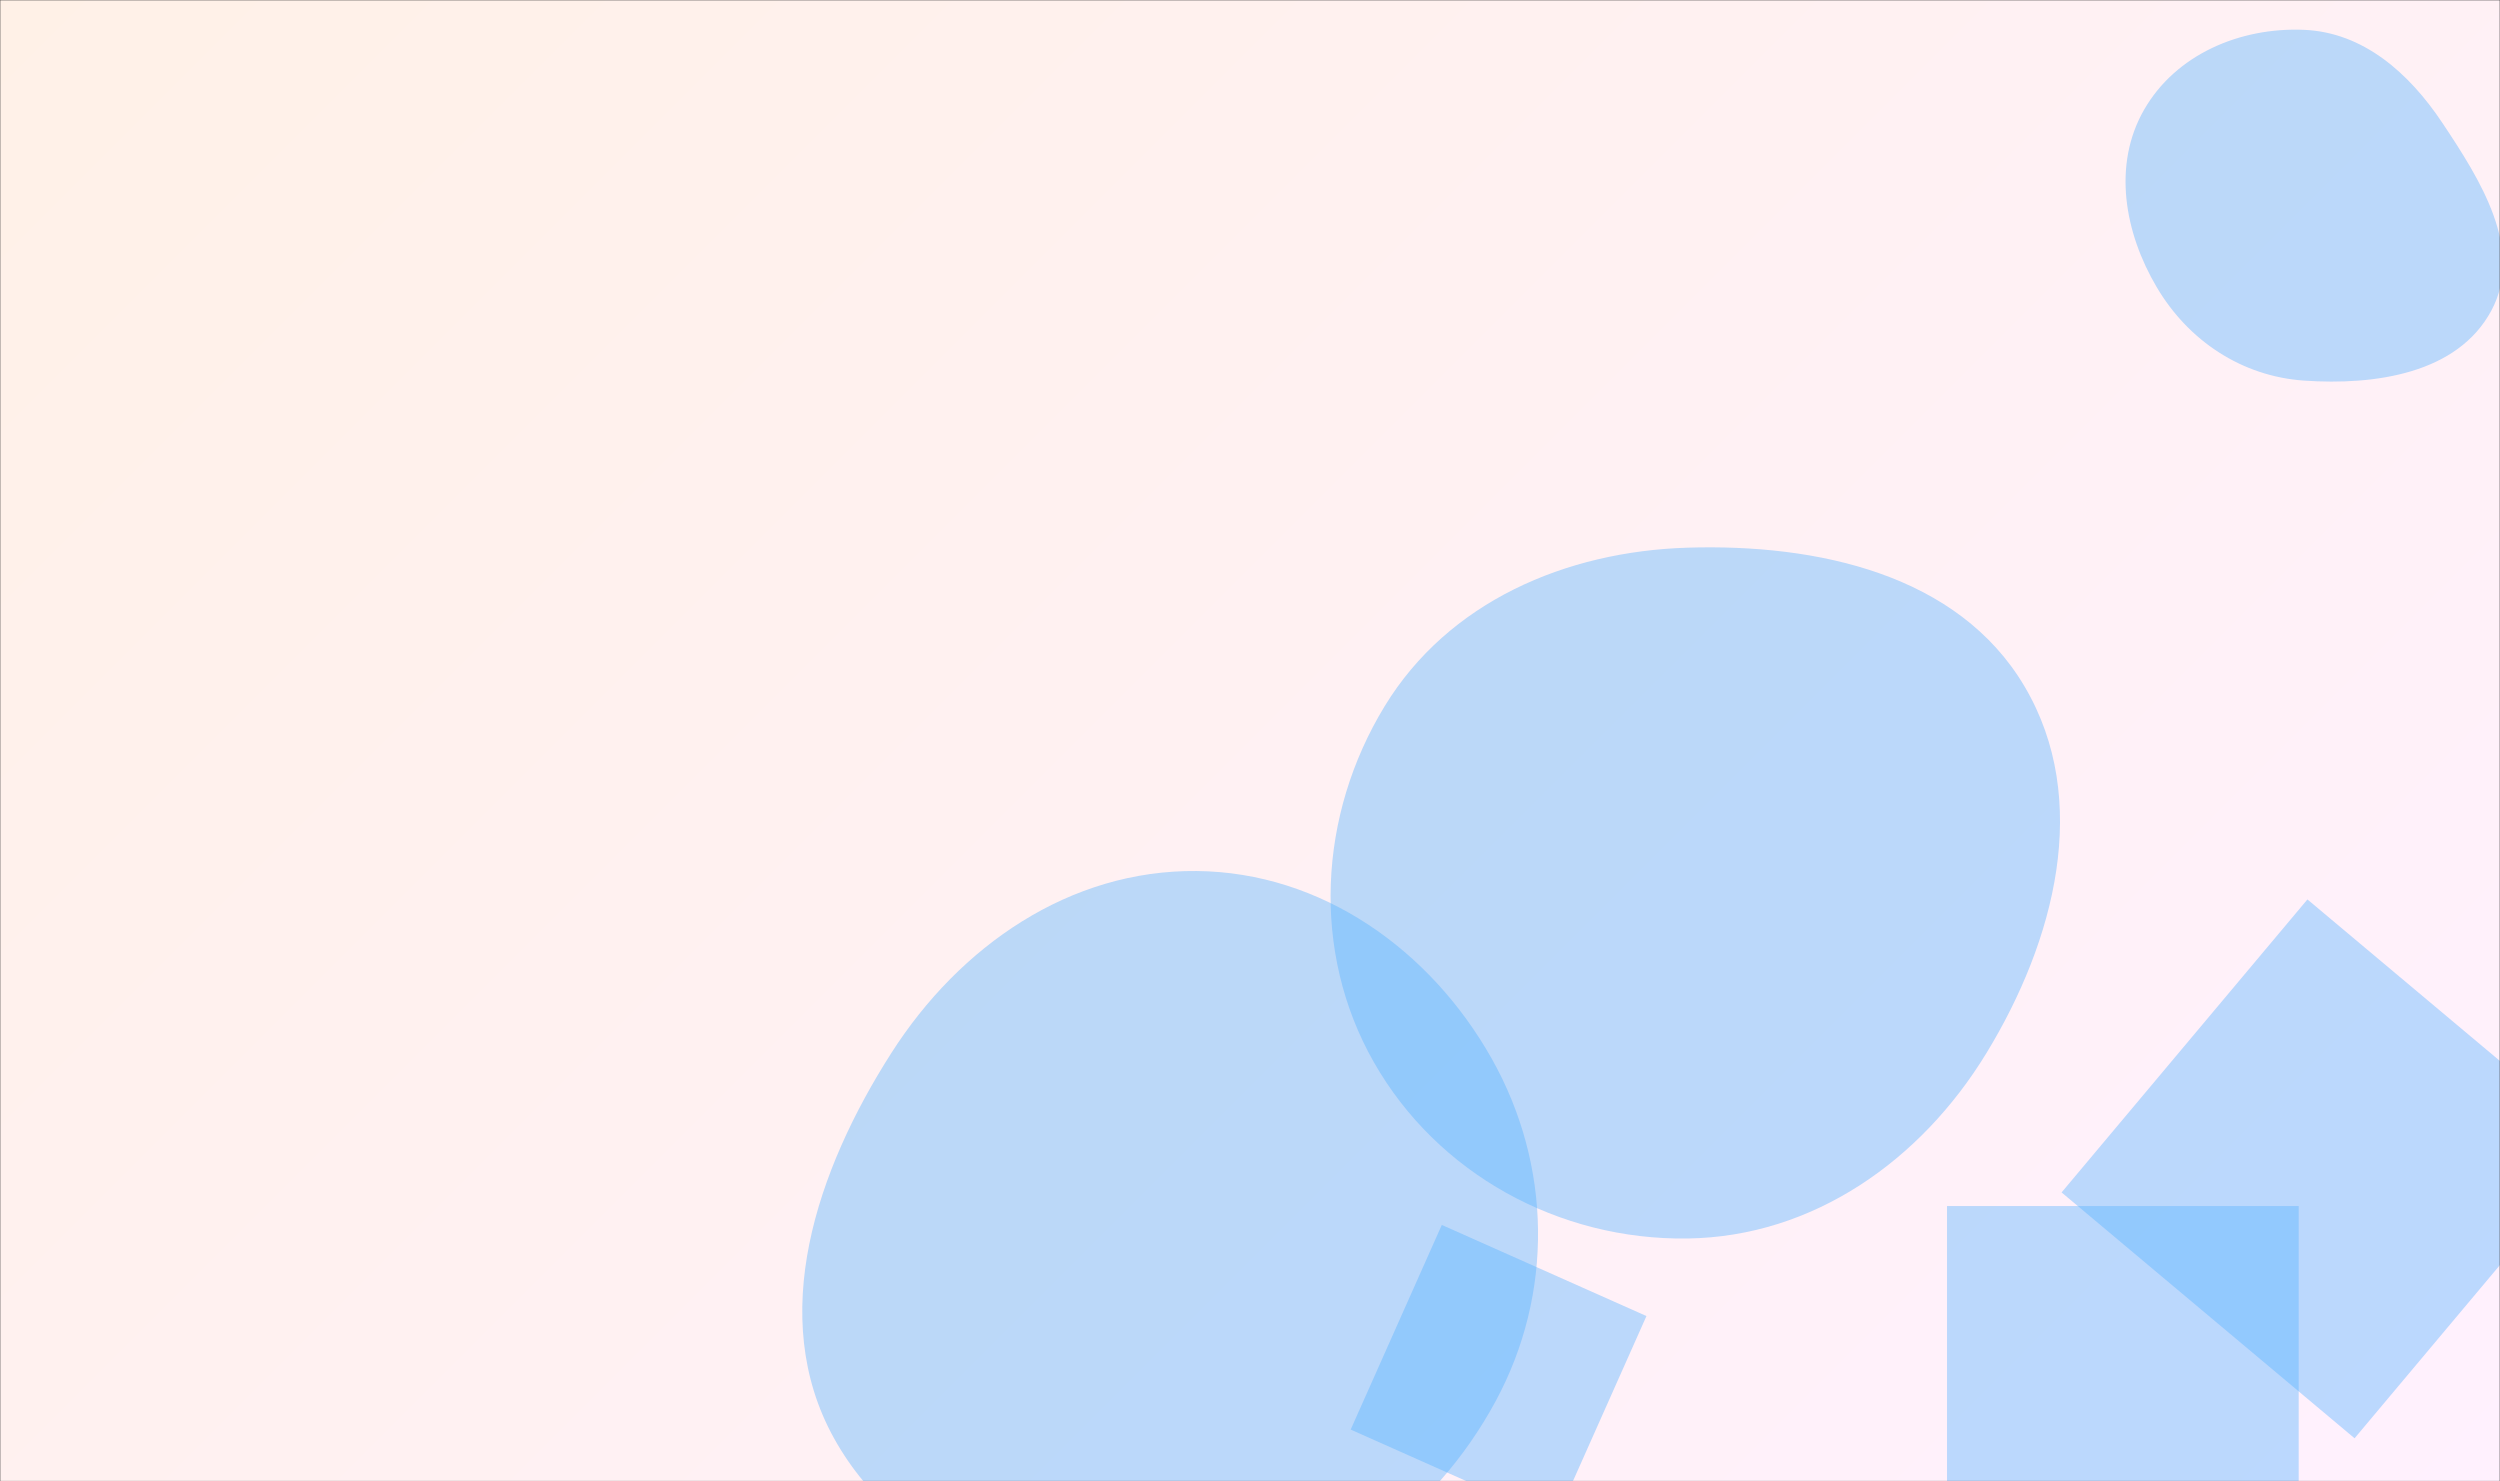 <svg xmlns="http://www.w3.org/2000/svg" version="1.1" xmlns:xlink="http://www.w3.org/1999/xlink" xmlns:svgjs="http://svgjs.com/svgjs" width="1080" height="640" preserveAspectRatio="none" viewBox="0 0 1080 640"><rect x="0" y="0" width="1080" height="640" fill="#333333" stroke="none"/><g mask="url(&quot;#SvgjsMask1464&quot;)" fill="none"><rect width="1080" height="640" x="0" y="0" fill="url(#SvgjsLinearGradient1465)"></rect><path d="M729.029,535.032C783.243,534.261,829.785,501.383,858.038,455.107C887.714,406.5,903.574,345.607,874.62,296.566C846.02,248.124,785.257,234.863,729.029,236.594C676.29,238.218,625.646,260.025,598.178,305.076C569.562,352.009,566.32,411.091,593.506,458.867C620.974,507.139,673.495,535.821,729.029,535.032" fill="rgba(87, 179, 255, 0.4)" class="triangle-float2"></path><path d="M995.317,164.42C1026.125,166.559,1061.706,161.371,1076.282,134.145C1090.438,107.705,1071.655,77.884,1055.001,52.942C1040.741,31.585,1020.974,13.971,995.317,12.886C967.725,11.719,939.902,23.517,926.196,47.493C912.575,71.319,917.767,100.486,931.733,124.111C945.42,147.265,968.485,162.557,995.317,164.42" fill="rgba(87, 179, 255, 0.4)" class="triangle-float3"></path><path d="M516.966,692.631C572.533,689.535,619.544,654.368,646.049,605.432C671.252,558.901,670.389,503.428,644.417,457.322C617.934,410.309,570.922,376.808,516.966,376.281C462.15,375.746,414.657,408.603,385.132,454.792C352.729,505.483,331.143,568.731,360.31,621.351C390.12,675.131,455.572,696.051,516.966,692.631" fill="rgba(87, 179, 255, 0.4)" class="triangle-float1"></path><path d="M841.11 672.936L993.036 672.936 993.036 521.011 841.11 521.011z" fill="rgba(87, 179, 255, 0.4)" class="triangle-float3"></path><path d="M671.904 656.942L711.266 568.534 622.858 529.172 583.496 617.58z" fill="rgba(87, 179, 255, 0.4)" class="triangle-float3"></path><path d="M1017.175 621.335L1123.383 494.761 996.809 388.553 890.601 515.127z" fill="rgba(87, 179, 255, 0.4)" class="triangle-float2"></path></g><defs><mask id="SvgjsMask1464"><rect width="1080" height="640" fill="#ffffff"></rect></mask><linearGradient x1="10.19%" y1="-17.19%" x2="89.81%" y2="117.19%" gradientUnits="userSpaceOnUse" id="SvgjsLinearGradient1465"><stop stop-color="rgba(255, 241, 231, 1)" offset="0"></stop><stop stop-color="rgba(255, 241, 254, 1)" offset="1"></stop></linearGradient></defs></svg>